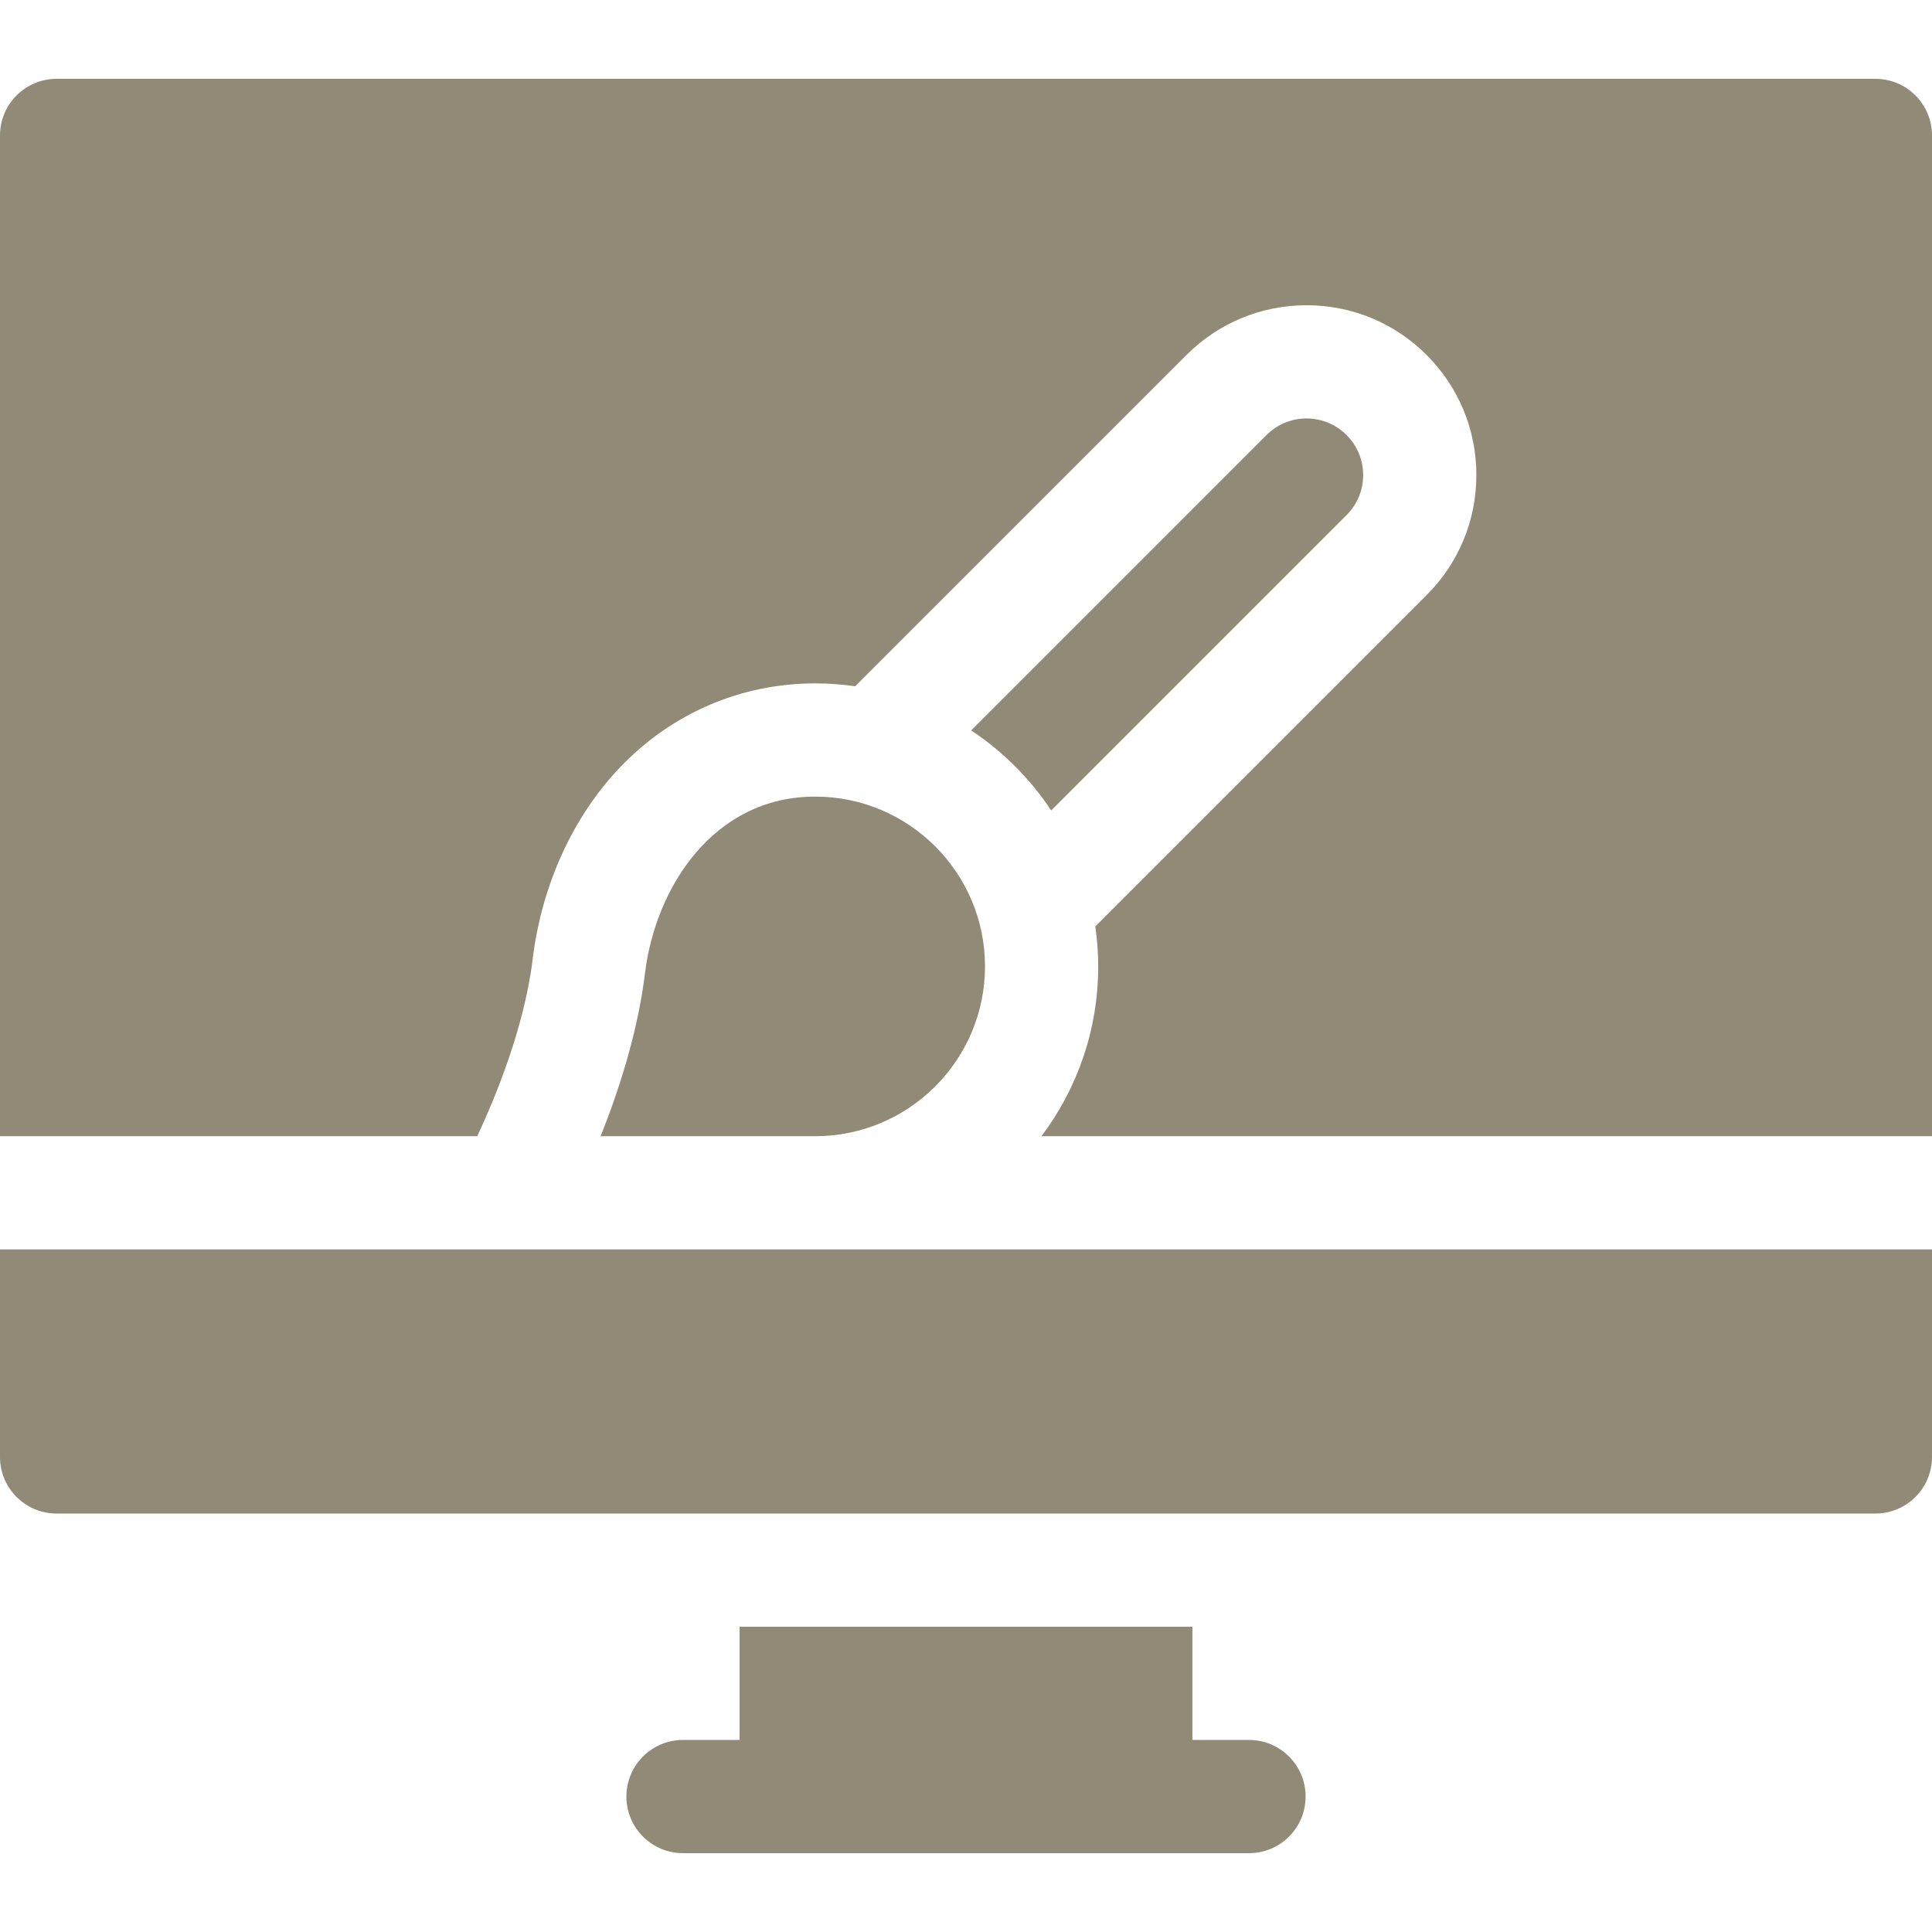<?xml version="1.0"?>
<svg xmlns="http://www.w3.org/2000/svg" xmlns:xlink="http://www.w3.org/1999/xlink" xmlns:svgjs="http://svgjs.com/svgjs" version="1.1" width="512" height="512" x="0" y="0" viewBox="0 0 512 512" style="enable-background:new 0 0 512 512" xml:space="preserve" class=""><g><g xmlns="http://www.w3.org/2000/svg"><path d="m216.037 211.106c-27.084 0-42.369 24.265-45.109 46.81-1.902 15.651-6.964 31.185-11.76 43.19h56.869c24.813 0 45-20.187 45-45s-20.187-45-45-45z" fill="#918a76" data-original="#000000" style="" class=""/><path d="m497 20.894h-482c-8.284 0-15 6.716-15 15v265.213h126.473c4.758-10.164 12.486-28.817 14.674-46.811 2.39-19.655 10.592-37.72 23.096-50.863 13.696-14.397 32.091-22.326 51.795-22.326 3.598 0 7.135.271 10.6.763l87.794-87.795c8.498-8.5 19.799-13.181 31.819-13.181s23.321 4.681 31.82 13.182c8.498 8.498 13.181 19.799 13.181 31.818 0 12.02-4.683 23.32-13.183 31.82l-87.794 87.795c.491 3.464.763 6.999.763 10.598 0 16.871-5.604 32.456-15.041 45h236.003v-265.213c0-8.285-6.717-15-15-15z" fill="#918a76" data-original="#000000" style="" class=""/><path d="m278.58 214.777 78.276-78.277c2.834-2.834 4.395-6.601 4.395-10.606 0-4.006-1.561-7.772-4.395-10.605-2.834-2.835-6.6-4.395-10.606-4.395s-7.772 1.56-10.605 4.393l-78.277 78.278c8.411 5.577 15.635 12.8 21.212 21.212z" fill="#918a76" data-original="#000000" style="" class=""/><path d="m0 386.106c0 8.284 6.716 15 15 15h482c8.283 0 15-6.716 15-15v-55h-512z" fill="#918a76" data-original="#000000" style="" class=""/><path d="m331 461.106h-15v-30h-120v30h-15c-8.284 0-15 6.716-15 15s6.716 15 15 15h150c8.283 0 15-6.716 15-15s-6.717-15-15-15z" fill="#918a76" data-original="#000000" style="" class=""/></g></g></svg>
